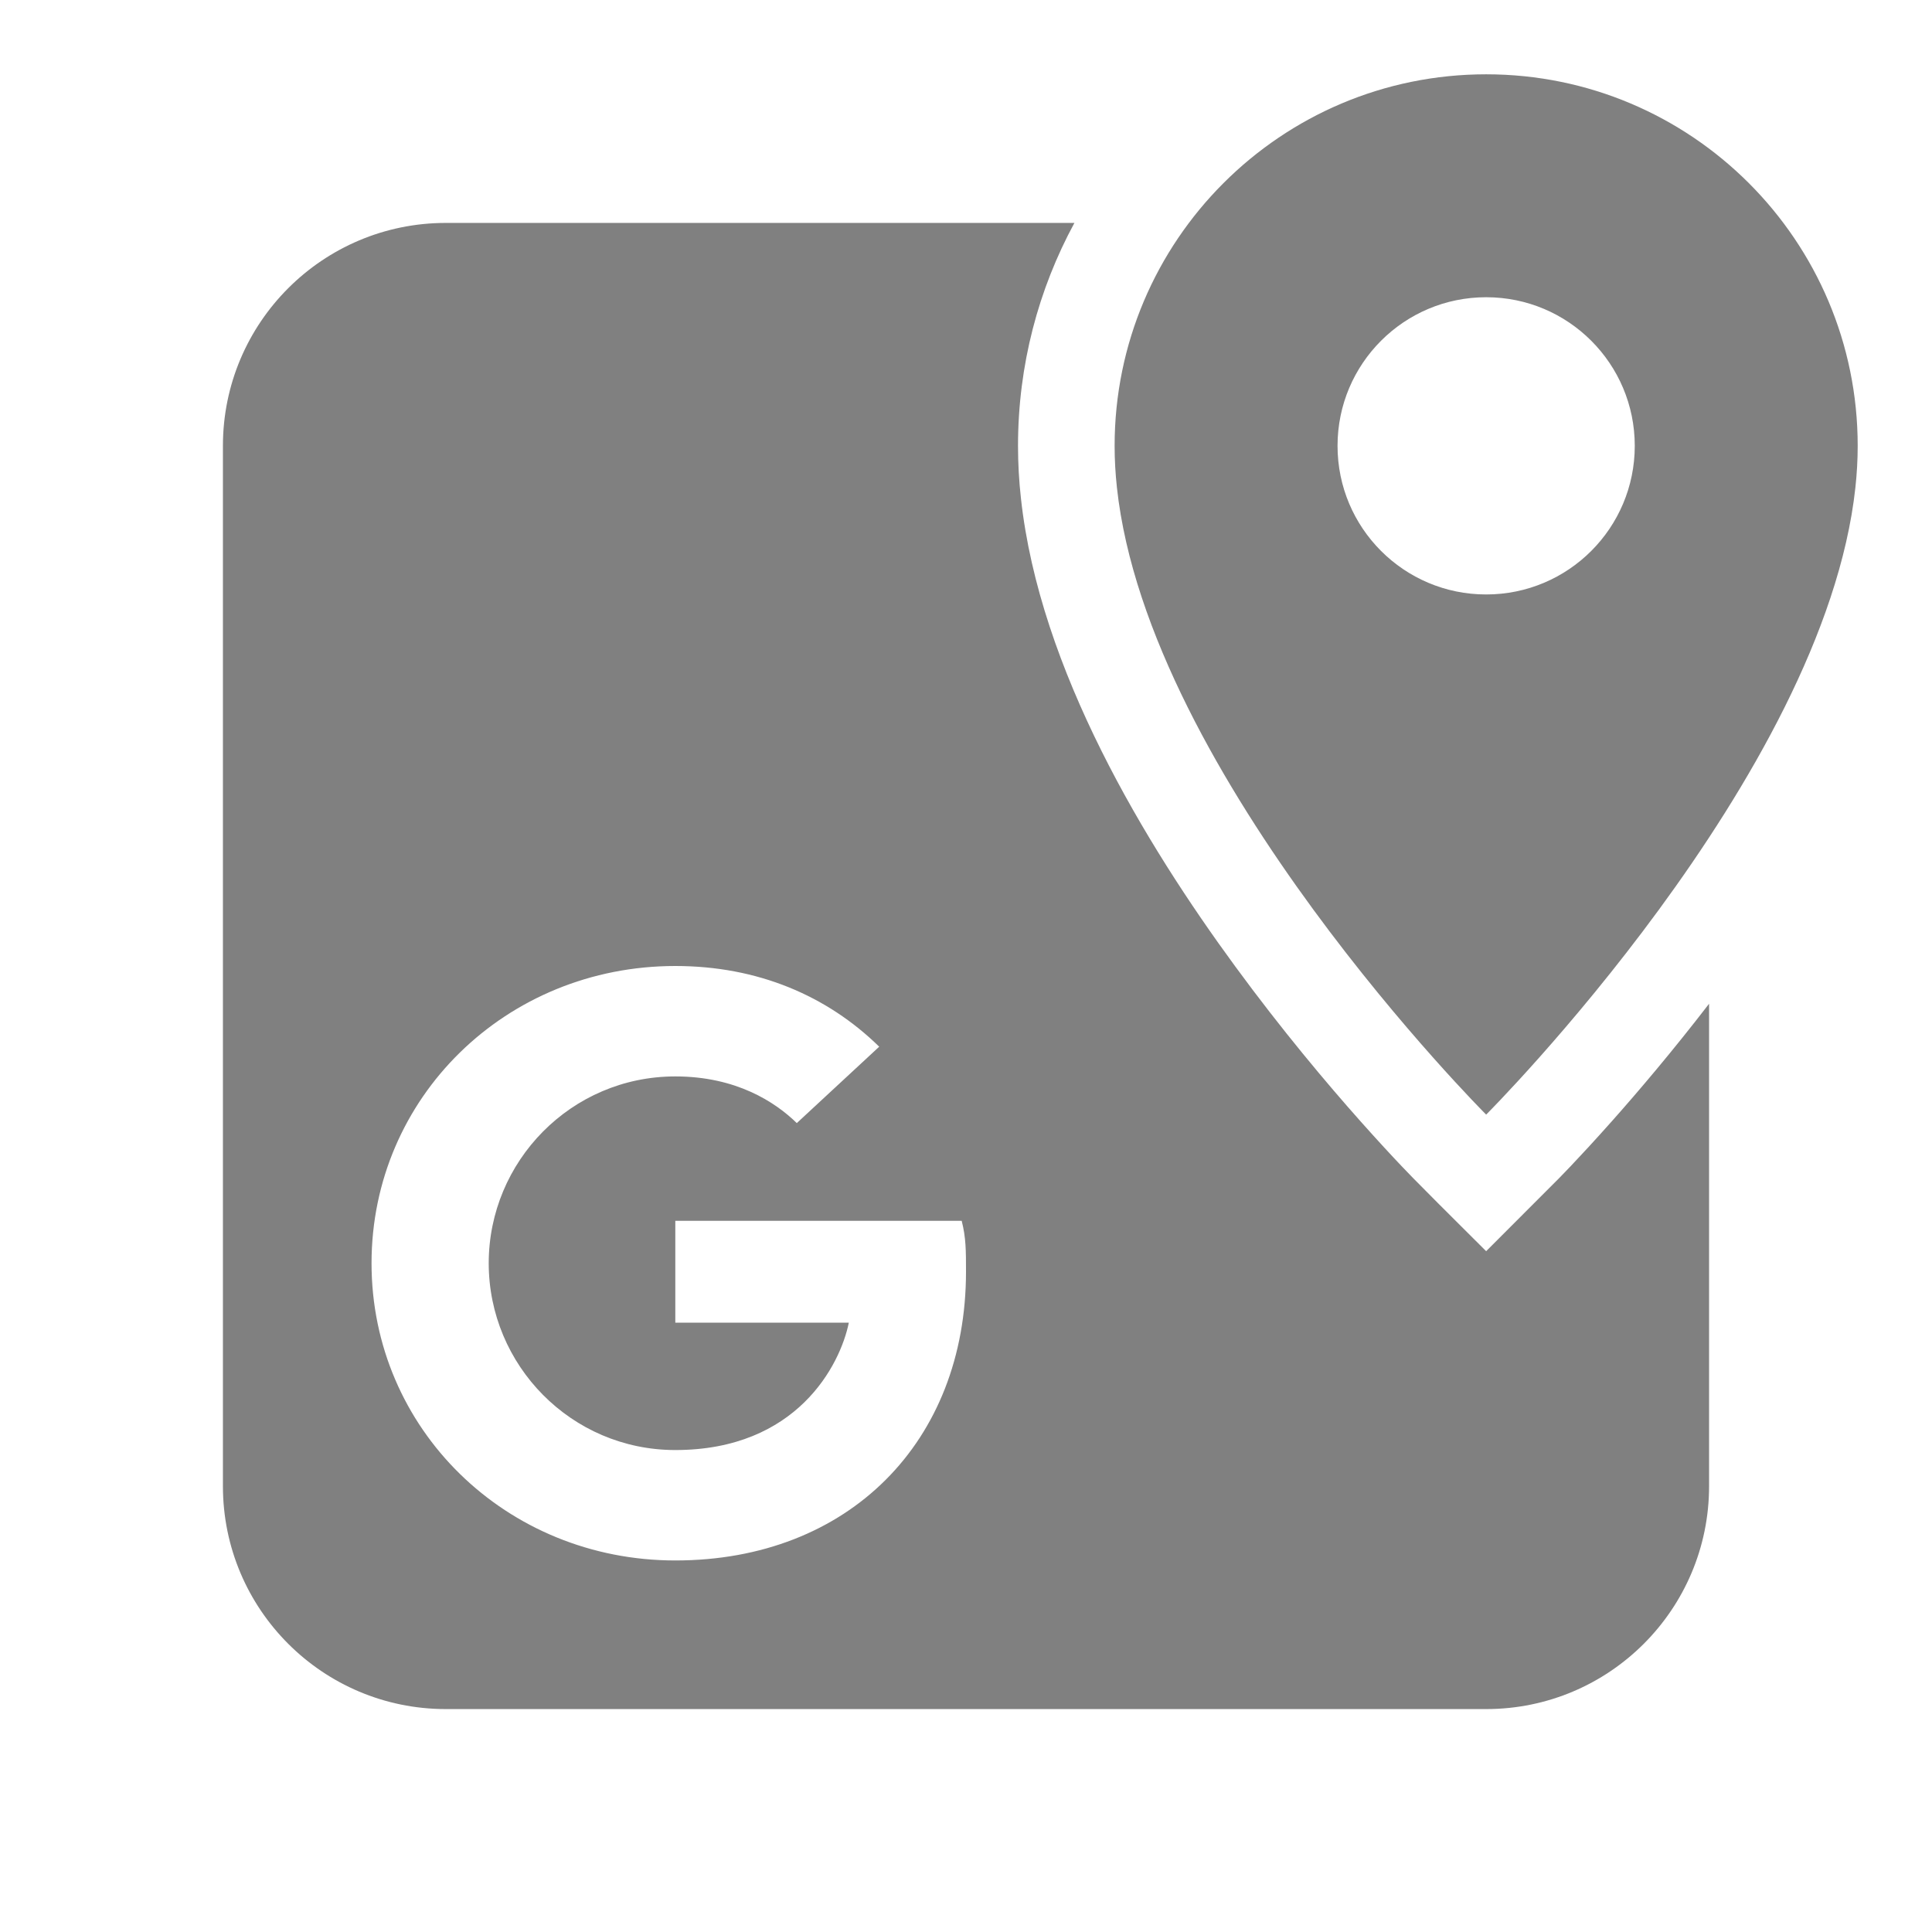 <svg width="26" height="26" viewBox="0 0 26 26" fill="none" xmlns="http://www.w3.org/2000/svg">
<path fill-rule="evenodd" clip-rule="evenodd" d="M25 6C25 6.19 24.989 6.377 24.969 6.561C24.548 10.452 20 15 20 15C20 15 15.452 10.452 15.031 6.561C15.011 6.377 15 6.19 15 6C15 3.239 17.239 1 20 1C22.761 1 25 3.239 25 6ZM22 6C22 7.105 21.105 8 20 8C18.895 8 18 7.105 18 6C18 4.895 18.895 4 20 4C21.105 4 22 4.895 22 6Z" fill="#808080"/>
<path fill-rule="evenodd" clip-rule="evenodd" d="M20 16.838L20.982 15.855C21.019 15.817 21.072 15.762 21.139 15.692C21.273 15.551 21.462 15.347 21.689 15.092C22.05 14.686 22.511 14.143 23 13.508V20C23 21.657 21.657 23 20 23H6C4.343 23 3 21.657 3 20V6C3 4.343 4.343 3 6 3H14.459C13.975 3.892 13.7 4.914 13.7 6C13.7 6.237 13.713 6.472 13.739 6.703C13.989 9.012 15.415 11.358 16.625 13.008C17.25 13.861 17.858 14.583 18.311 15.092C18.538 15.347 18.727 15.551 18.861 15.692C18.927 15.762 18.981 15.817 19.018 15.855C19.242 16.083 19.469 16.309 19.695 16.534C19.797 16.636 19.899 16.737 20 16.838ZM9.088 16.429V17.8H11.423C11.307 18.371 10.723 19.514 9.088 19.514C7.686 19.514 6.577 18.371 6.577 17C6.577 15.629 7.686 14.486 9.088 14.486C9.905 14.486 10.431 14.829 10.723 15.114L11.832 14.086C11.131 13.4 10.197 13 9.088 13C6.81 13 5 14.771 5 17C5 19.229 6.81 21 9.088 21C11.423 21 13 19.4 13 17.114C13 16.829 13 16.657 12.942 16.429H9.088Z" fill="#808080"/>
</svg>
